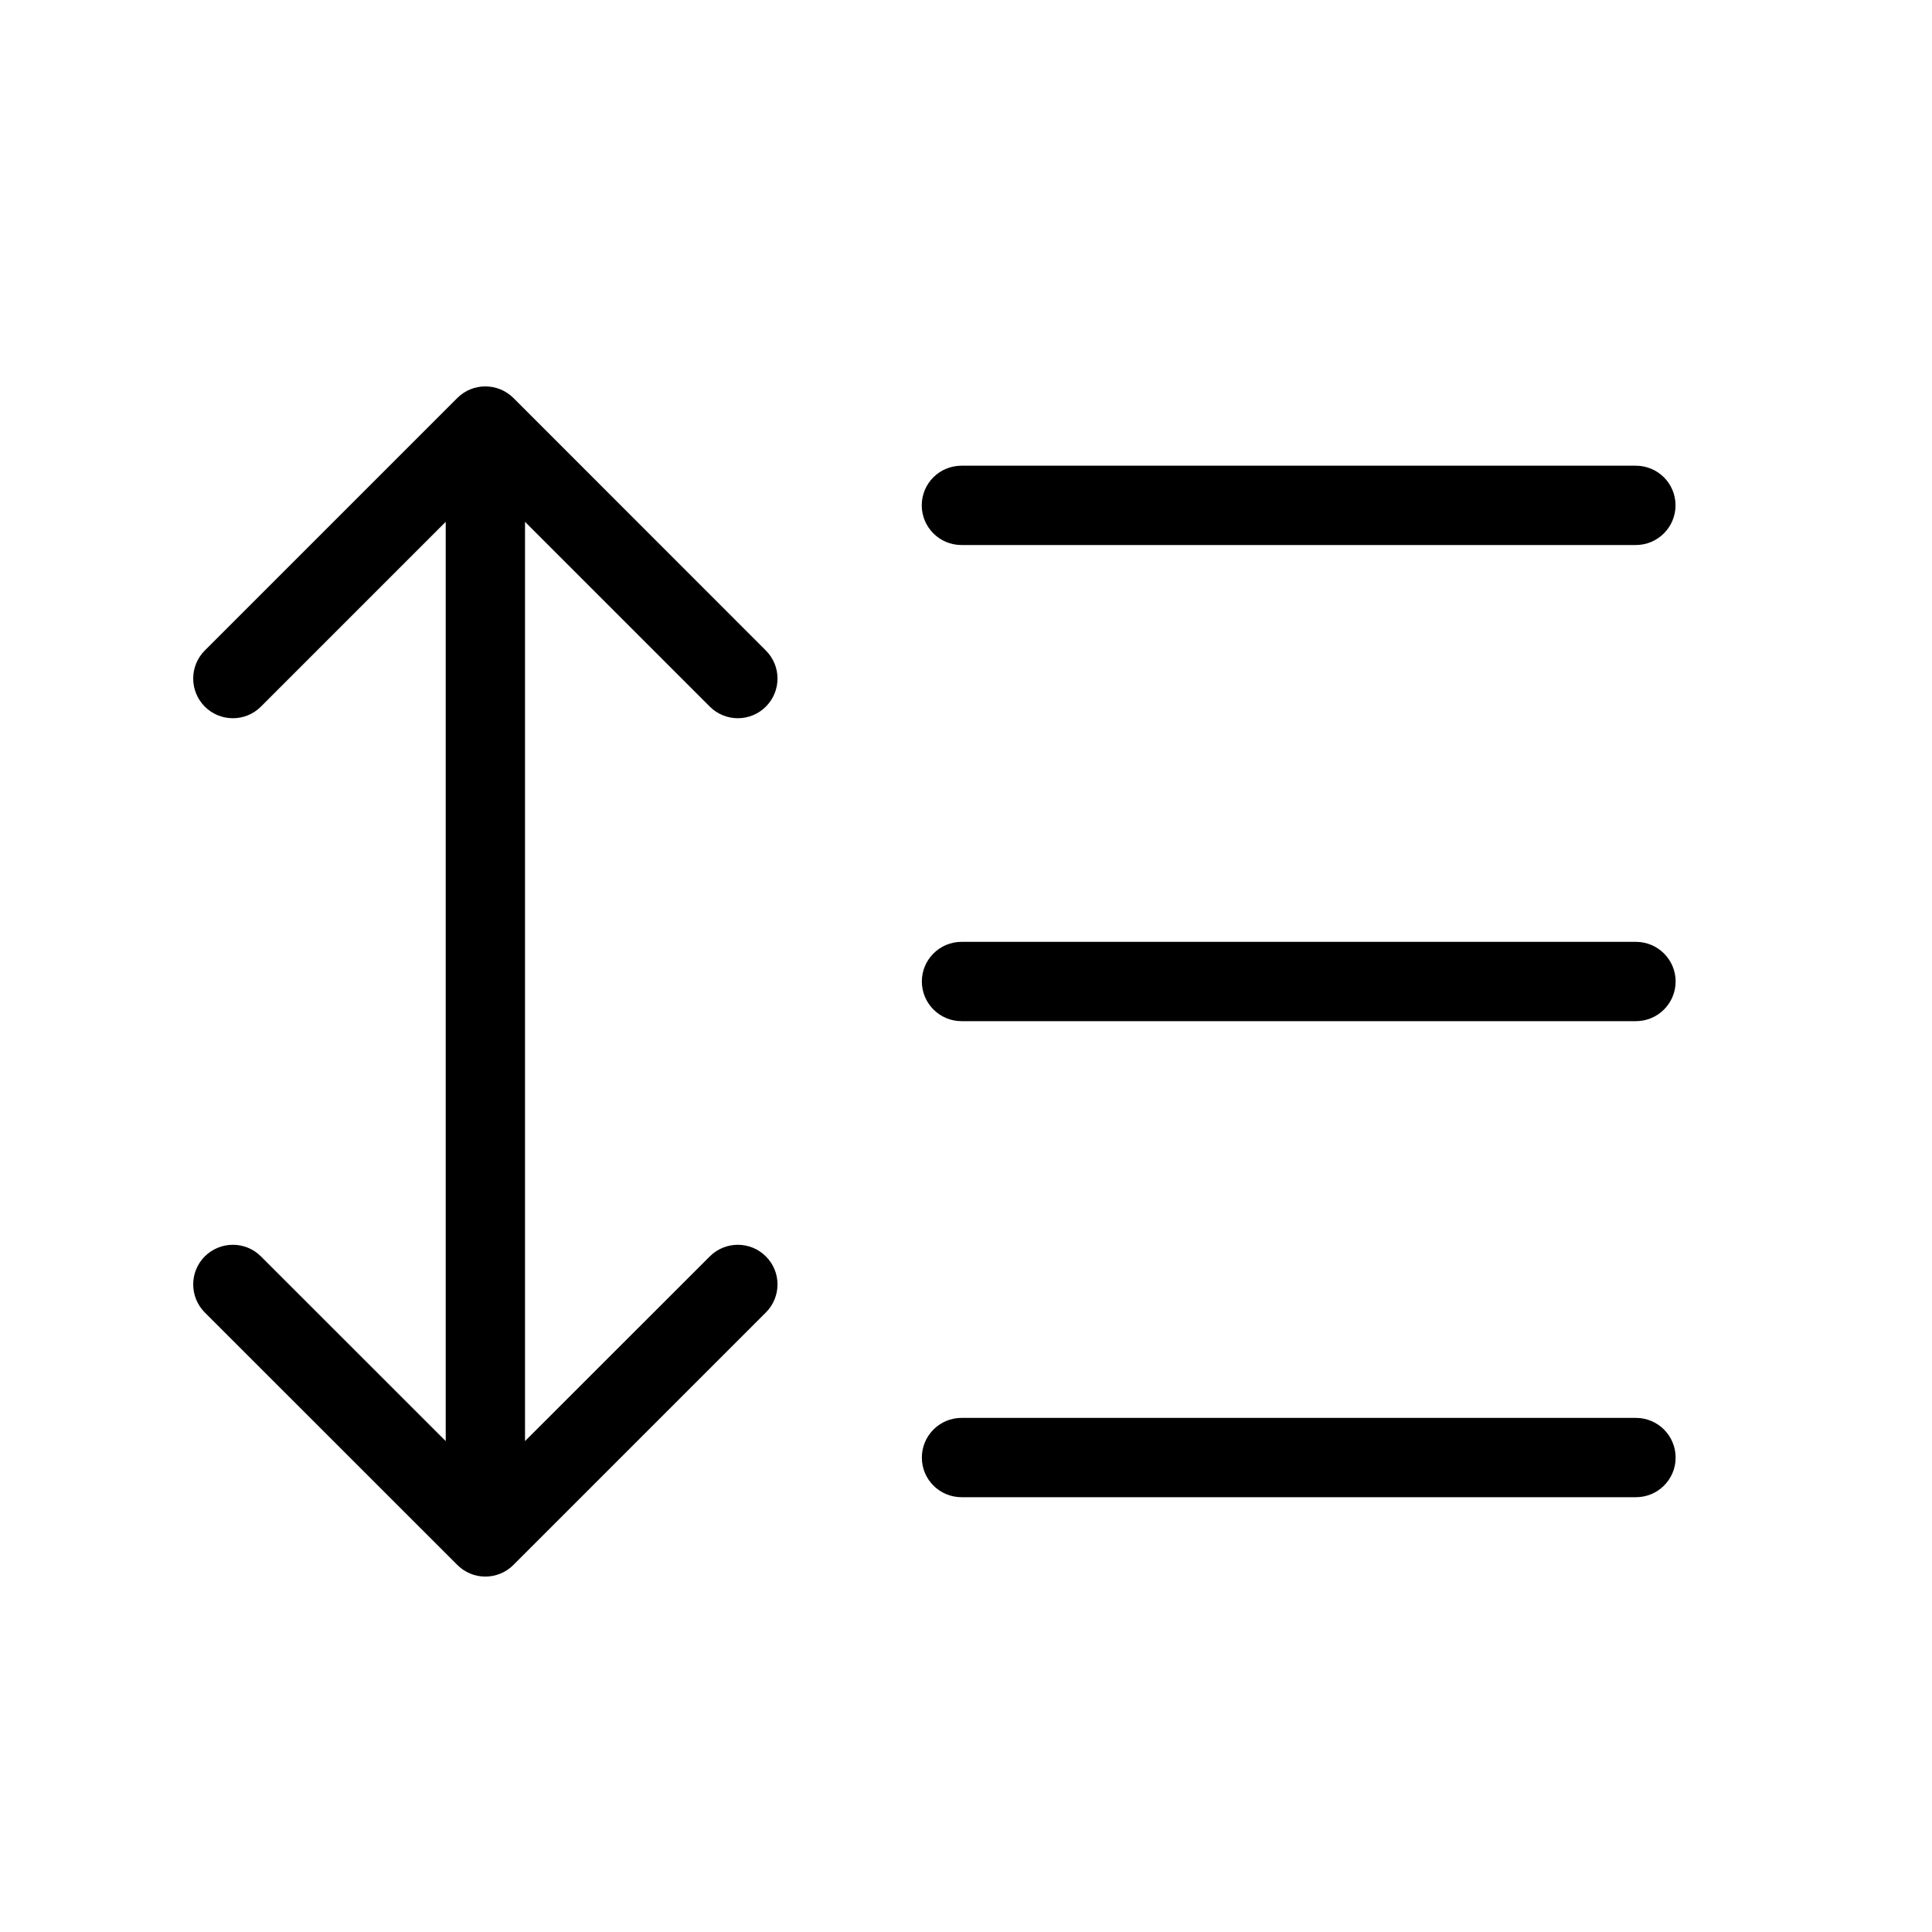 <svg width="20" height="20" viewBox="0 0 20 20" fill="none" xmlns="http://www.w3.org/2000/svg">
<path d="M5.315 4.12C5.154 3.96 4.894 3.96 4.734 4.12L2.12 6.734C1.96 6.894 1.96 7.154 2.12 7.315C2.281 7.475 2.541 7.475 2.701 7.315L4.614 5.402L4.614 14.918L2.701 13.006C2.541 12.846 2.281 12.846 2.12 13.006C1.96 13.166 1.96 13.426 2.12 13.587L4.734 16.2C4.894 16.361 5.154 16.361 5.315 16.2L7.928 13.587C8.089 13.426 8.089 13.166 7.928 13.006C7.768 12.846 7.508 12.846 7.348 13.006L5.435 14.918L5.435 5.402L7.348 7.315C7.508 7.475 7.768 7.475 7.928 7.315C8.089 7.154 8.089 6.894 7.928 6.734L5.315 4.12Z" fill="black"/>
<path d="M9.542 5.231C9.542 5.004 9.726 4.821 9.953 4.821L16.934 4.821C17.161 4.821 17.345 5.004 17.345 5.231C17.345 5.458 17.161 5.642 16.934 5.642L9.953 5.642C9.726 5.642 9.542 5.458 9.542 5.231Z" fill="black"/>
<path d="M9.954 9.75C9.727 9.75 9.543 9.934 9.543 10.16C9.543 10.387 9.727 10.571 9.954 10.571L16.935 10.571C17.162 10.571 17.346 10.387 17.346 10.16C17.346 9.934 17.162 9.75 16.935 9.75L9.954 9.75Z" fill="black"/>
<path d="M9.954 14.678C9.727 14.678 9.543 14.862 9.543 15.089C9.543 15.316 9.727 15.499 9.954 15.499L16.935 15.499C17.162 15.499 17.346 15.316 17.346 15.089C17.346 14.862 17.162 14.678 16.935 14.678L9.954 14.678Z" fill="black"/>
</svg>
